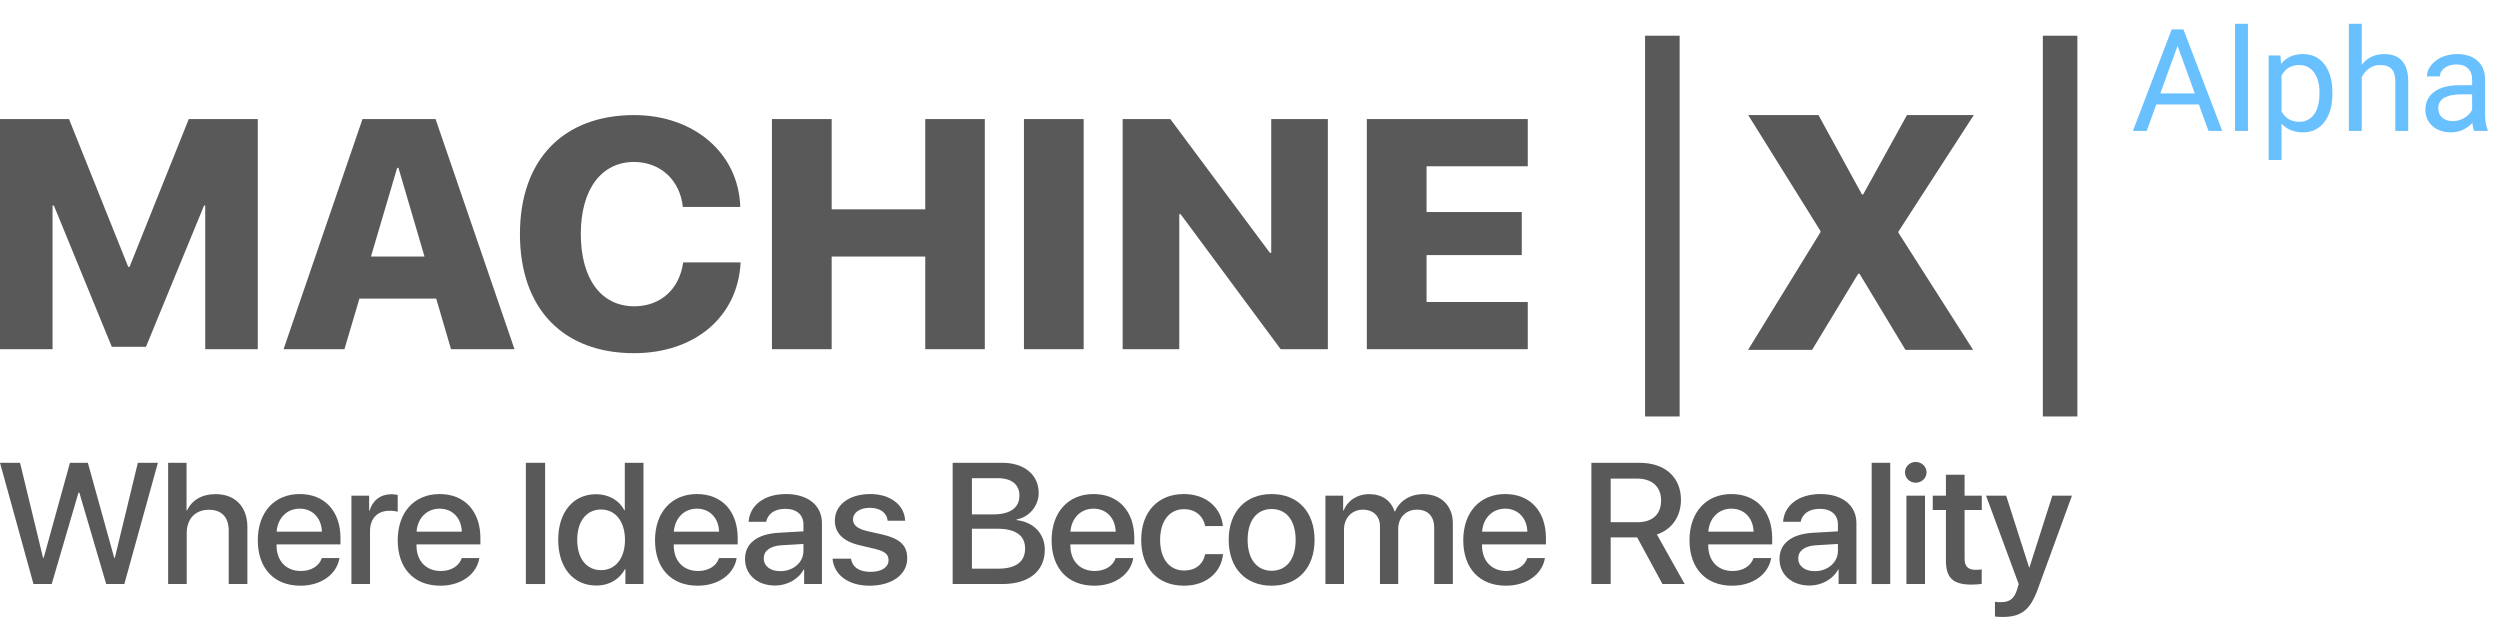 <svg width="210" height="53" viewBox="0 0 210 53" fill="none" xmlns="http://www.w3.org/2000/svg">
<path d="M6.592 41.38H6.664L8.919 49.058H10.444L13.263 38.875H11.579L9.649 46.849H9.591L7.38 38.875H5.876L3.672 46.849H3.614L1.684 38.875H0L2.812 49.058H4.344L6.592 41.38Z" fill="#595959"/>
<path d="M14.123 49.058H15.685V44.767C15.685 43.596 16.393 42.82 17.549 42.82C18.648 42.82 19.212 43.476 19.212 44.57V49.058H20.78V44.273C20.78 42.594 19.783 41.507 18.113 41.507C16.957 41.507 16.126 42.008 15.706 42.876H15.67V38.875H14.123V49.058Z" fill="#595959"/>
<path d="M25.175 42.728C26.267 42.728 27.004 43.525 27.04 44.661H23.238C23.318 43.539 24.084 42.728 25.175 42.728ZM27.033 46.877C26.823 47.526 26.165 47.964 25.276 47.964C24.026 47.964 23.231 47.11 23.231 45.819V45.727H28.601V45.205C28.601 42.954 27.286 41.5 25.175 41.5C23.029 41.5 21.655 43.052 21.655 45.381C21.655 47.724 23.007 49.199 25.24 49.199C26.982 49.199 28.298 48.232 28.514 46.877H27.033Z" fill="#595959"/>
<path d="M29.519 49.058H31.081V44.612C31.081 43.56 31.702 42.904 32.707 42.904C33.01 42.904 33.285 42.94 33.408 42.989V41.571C33.292 41.549 33.097 41.514 32.873 41.514C31.977 41.514 31.297 42.029 31.044 42.897H31.008V41.634H29.519V49.058Z" fill="#595959"/>
<path d="M36.928 42.728C38.02 42.728 38.757 43.525 38.793 44.661H34.991C35.071 43.539 35.837 42.728 36.928 42.728ZM38.786 46.877C38.576 47.526 37.918 47.964 37.029 47.964C35.779 47.964 34.984 47.11 34.984 45.819V45.727H40.354V45.205C40.354 42.954 39.039 41.5 36.928 41.5C34.782 41.5 33.408 43.052 33.408 45.381C33.408 47.724 34.76 49.199 36.993 49.199C38.735 49.199 40.051 48.232 40.267 46.877H38.786Z" fill="#595959"/>
<path d="M45.79 49.058V38.875H44.171V49.058H45.79Z" fill="#595959"/>
<path d="M50.084 49.185C51.19 49.185 52.057 48.641 52.505 47.795H52.534V49.058H54.052V38.875H52.483V42.869H52.454C52.028 42.05 51.161 41.514 50.069 41.514C48.161 41.514 46.889 43.003 46.889 45.346C46.889 47.689 48.161 49.185 50.084 49.185ZM50.496 42.798C51.696 42.798 52.498 43.807 52.498 45.346C52.498 46.898 51.696 47.893 50.496 47.893C49.26 47.893 48.486 46.913 48.486 45.346C48.486 43.786 49.26 42.798 50.496 42.798Z" fill="#595959"/>
<path d="M58.541 42.728C59.632 42.728 60.369 43.525 60.405 44.661H56.603C56.683 43.539 57.449 42.728 58.541 42.728ZM60.398 46.877C60.188 47.526 59.531 47.964 58.642 47.964C57.391 47.964 56.596 47.11 56.596 45.819V45.727H61.967V45.205C61.967 42.954 60.651 41.5 58.541 41.5C56.394 41.5 55.021 43.052 55.021 45.381C55.021 47.724 56.372 49.199 58.606 49.199C60.347 49.199 61.663 48.232 61.88 46.877H60.398Z" fill="#595959"/>
<path d="M65.545 47.978C64.706 47.978 64.157 47.555 64.157 46.905C64.157 46.27 64.684 45.868 65.617 45.805L67.489 45.692V46.277C67.489 47.244 66.636 47.978 65.545 47.978ZM65.111 49.185C66.108 49.185 67.07 48.663 67.511 47.837H67.547V49.058H69.043V43.942C69.043 42.453 67.865 41.5 66.022 41.5C64.142 41.5 62.971 42.488 62.885 43.829H64.359C64.497 43.165 65.06 42.742 65.964 42.742C66.918 42.742 67.489 43.236 67.489 44.062V44.633L65.407 44.753C63.6 44.852 62.581 45.649 62.581 46.948C62.581 48.282 63.622 49.185 65.111 49.185Z" fill="#595959"/>
<path d="M70.127 43.737C70.127 44.774 70.821 45.473 72.195 45.797L73.553 46.122C74.348 46.32 74.638 46.581 74.638 47.054C74.638 47.653 74.059 48.035 73.12 48.035C72.166 48.035 71.602 47.639 71.479 46.927H69.932C70.055 48.289 71.248 49.199 73.047 49.199C74.912 49.199 76.206 48.267 76.206 46.913C76.206 45.819 75.628 45.254 74.096 44.894L72.816 44.605C72.028 44.414 71.653 44.104 71.653 43.645C71.653 43.059 72.216 42.657 73.062 42.657C73.936 42.657 74.493 43.074 74.565 43.744H76.032C75.982 42.424 74.797 41.5 73.105 41.5C71.327 41.5 70.127 42.41 70.127 43.737Z" fill="#595959"/>
<path d="M84.208 49.058C86.427 49.058 87.764 47.971 87.764 46.179C87.764 44.824 86.81 43.843 85.393 43.688V43.631C86.434 43.462 87.251 42.495 87.251 41.415C87.251 39.877 86.036 38.875 84.186 38.875H80.023V49.058H84.208ZM81.642 40.166H83.796C84.967 40.166 85.632 40.688 85.632 41.634C85.632 42.643 84.858 43.208 83.456 43.208H81.642V40.166ZM81.642 47.766V44.414H83.781C85.314 44.414 86.109 44.979 86.109 46.08C86.109 47.181 85.335 47.766 83.875 47.766H81.642Z" fill="#595959"/>
<path d="M91.855 42.728C92.947 42.728 93.684 43.525 93.72 44.661H89.918C89.998 43.539 90.764 42.728 91.855 42.728ZM93.713 46.877C93.503 47.526 92.845 47.964 91.956 47.964C90.706 47.964 89.911 47.11 89.911 45.819V45.727H95.281V45.205C95.281 42.954 93.966 41.5 91.855 41.5C89.709 41.5 88.335 43.052 88.335 45.381C88.335 47.724 89.687 49.199 91.92 49.199C93.662 49.199 94.978 48.232 95.194 46.877H93.713Z" fill="#595959"/>
<path d="M102.726 44.189C102.589 42.728 101.396 41.5 99.437 41.5C97.276 41.5 95.86 42.989 95.86 45.346C95.86 47.745 97.276 49.199 99.452 49.199C101.281 49.199 102.574 48.126 102.741 46.545H101.237C101.056 47.407 100.428 47.922 99.466 47.922C98.252 47.922 97.45 46.976 97.45 45.346C97.45 43.751 98.245 42.77 99.452 42.77C100.471 42.77 101.078 43.398 101.237 44.189H102.726Z" fill="#595959"/>
<path d="M106.817 49.199C108.993 49.199 110.424 47.738 110.424 45.346C110.424 42.961 108.986 41.5 106.817 41.5C104.649 41.5 103.211 42.961 103.211 45.346C103.211 47.738 104.642 49.199 106.817 49.199ZM106.817 47.943C105.596 47.943 104.801 46.997 104.801 45.346C104.801 43.702 105.596 42.756 106.817 42.756C108.039 42.756 108.834 43.702 108.834 45.346C108.834 46.997 108.046 47.943 106.817 47.943Z" fill="#595959"/>
<path d="M111.335 49.058H112.896V44.471C112.896 43.518 113.554 42.812 114.479 42.812C115.361 42.812 115.917 43.356 115.917 44.21V49.058H117.45V44.421C117.45 43.483 118.093 42.812 119.018 42.812C119.943 42.812 120.471 43.363 120.471 44.323V49.058H122.039V43.956C122.039 42.481 121.056 41.507 119.553 41.507C118.469 41.507 117.573 42.057 117.182 42.961H117.146C116.843 42.036 116.076 41.507 115.021 41.507C113.995 41.507 113.2 42.057 112.86 42.883H112.824V41.634H111.335V49.058Z" fill="#595959"/>
<path d="M126.434 42.728C127.526 42.728 128.263 43.525 128.299 44.661H124.497C124.577 43.539 125.343 42.728 126.434 42.728ZM128.292 46.877C128.082 47.526 127.424 47.964 126.535 47.964C125.285 47.964 124.49 47.11 124.49 45.819V45.727H129.86V45.205C129.86 42.954 128.545 41.5 126.434 41.5C124.288 41.5 122.914 43.052 122.914 45.381C122.914 47.724 124.266 49.199 126.499 49.199C128.241 49.199 129.557 48.232 129.774 46.877H128.292Z" fill="#595959"/>
<path d="M135.296 40.202H137.522C138.773 40.202 139.532 40.893 139.532 42.029C139.532 43.194 138.816 43.864 137.566 43.864H135.296V40.202ZM135.296 45.141H137.522L139.647 49.058H141.512L139.178 44.894C140.45 44.478 141.201 43.363 141.201 41.987C141.201 40.089 139.864 38.875 137.717 38.875H133.677V49.058H135.296V45.141Z" fill="#595959"/>
<path d="M145.437 42.728C146.529 42.728 147.266 43.525 147.302 44.661H143.5C143.58 43.539 144.346 42.728 145.437 42.728ZM147.295 46.877C147.085 47.526 146.427 47.964 145.538 47.964C144.288 47.964 143.493 47.11 143.493 45.819V45.727H148.863V45.205C148.863 42.954 147.548 41.5 145.437 41.5C143.29 41.5 141.917 43.052 141.917 45.381C141.917 47.724 143.269 49.199 145.502 49.199C147.244 49.199 148.56 48.232 148.776 46.877H147.295Z" fill="#595959"/>
<path d="M152.441 47.978C151.603 47.978 151.053 47.555 151.053 46.905C151.053 46.27 151.581 45.868 152.513 45.805L154.385 45.692V46.277C154.385 47.244 153.533 47.978 152.441 47.978ZM152.008 49.185C153.005 49.185 153.966 48.663 154.407 47.837H154.443V49.058H155.939V43.942C155.939 42.453 154.761 41.5 152.918 41.5C151.039 41.5 149.868 42.488 149.781 43.829H151.256C151.393 43.165 151.957 42.742 152.86 42.742C153.814 42.742 154.385 43.236 154.385 44.062V44.633L152.304 44.753C150.497 44.852 149.478 45.649 149.478 46.948C149.478 48.282 150.519 49.185 152.008 49.185Z" fill="#595959"/>
<path d="M157.219 49.058H158.78V38.875H157.219V49.058Z" fill="#595959"/>
<path d="M160.139 49.058H161.701V41.634H160.139V49.058ZM160.92 40.547C161.426 40.547 161.831 40.159 161.831 39.679C161.831 39.192 161.426 38.804 160.92 38.804C160.421 38.804 160.017 39.192 160.017 39.679C160.017 40.159 160.421 40.547 160.92 40.547Z" fill="#595959"/>
<path d="M163.457 39.877V41.634H162.351V42.841H163.457V47.103C163.457 48.535 164.057 49.107 165.597 49.107C165.944 49.107 166.291 49.079 166.464 49.037V47.83C166.363 47.851 166.11 47.865 165.951 47.865C165.315 47.865 165.026 47.576 165.026 46.934V42.841H166.471V41.634H165.026V39.877H163.457Z" fill="#595959"/>
<path d="M168.213 51.824C169.796 51.824 170.541 51.245 171.191 49.446L174.046 41.634H172.398L170.469 47.675H170.447L168.517 41.634H166.826L169.572 49.065C169.572 49.072 169.435 49.509 169.435 49.523C169.196 50.286 168.813 50.582 168.083 50.582C167.953 50.582 167.693 50.582 167.577 50.554V51.789C167.693 51.81 168.091 51.824 168.213 51.824Z" fill="#595959"/>
<path d="M21.654 29.332V10.002H15.857L10.881 22.419H10.772L5.796 10.002H0V29.332H4.415V17.262H4.525L9.391 29.131H12.262L17.142 17.262H17.238V29.332H21.654Z" fill="#595959"/>
<path d="M37.886 29.332H43.218L36.588 10.002H30.45L23.82 29.332H28.933L30.19 25.085H36.642L37.886 29.332ZM33.362 14.101H33.471L35.658 21.549H31.161L33.362 14.101Z" fill="#595959"/>
<path d="M53.258 29.667C58.343 29.667 61.98 26.639 62.212 22.044H57.387C57.072 24.308 55.473 25.728 53.272 25.728C50.511 25.728 48.788 23.438 48.788 19.647C48.788 15.896 50.524 13.605 53.258 13.605C55.459 13.605 57.113 15.105 57.359 17.383H62.185C62.034 12.815 58.248 9.667 53.258 9.667C47.38 9.667 43.675 13.351 43.675 19.66C43.675 25.983 47.353 29.667 53.258 29.667Z" fill="#595959"/>
<path d="M82.724 29.332V10.002H77.721V17.584H69.86V10.002H64.843V29.332H69.86V21.549H77.721V29.332H82.724Z" fill="#595959"/>
<path d="M91.028 29.332V10.002H86.011V29.332H91.028Z" fill="#595959"/>
<path d="M99.059 29.332V17.985H99.168L107.576 29.332H111.54V10.002H106.783V21.241H106.673L98.307 10.002H94.302V29.332H99.059Z" fill="#595959"/>
<path d="M128.333 25.367H119.831V21.428H127.828V17.811H119.831V13.967H128.333V10.002H114.814V29.332H128.333V25.367Z" fill="#595959"/>
<path fill-rule="evenodd" clip-rule="evenodd" d="M138.187 34.983V3H141.089V34.983H138.187Z" fill="#595959"/>
<path fill-rule="evenodd" clip-rule="evenodd" d="M171.598 34.983V3H174.5V34.983H171.598Z" fill="#595959"/>
<path d="M146.836 29.391H152.214L156.089 22.994H156.2L160.061 29.391H165.743L159.468 19.549V19.453L165.798 9.667H160.185L156.503 16.337H156.406L152.752 9.667H146.85L152.917 19.399V19.508L146.836 29.391Z" fill="#595959"/>
<path d="M184.701 8.773H181.127L180.324 11H179.164L182.422 2.469H183.406L186.67 11H185.516L184.701 8.773ZM181.467 7.848H184.367L182.914 3.857L181.467 7.848ZM188.826 11H187.742V2H188.826V11ZM195.922 7.9C195.922 8.865 195.701 9.643 195.26 10.232C194.818 10.822 194.221 11.117 193.467 11.117C192.697 11.117 192.092 10.873 191.65 10.385V13.438H190.566V4.66H191.557L191.609 5.363C192.051 4.816 192.664 4.543 193.449 4.543C194.211 4.543 194.812 4.83 195.254 5.404C195.699 5.979 195.922 6.777 195.922 7.801V7.9ZM194.838 7.777C194.838 7.062 194.686 6.498 194.381 6.084C194.076 5.67 193.658 5.463 193.127 5.463C192.471 5.463 191.979 5.754 191.65 6.336V9.365C191.975 9.943 192.471 10.232 193.139 10.232C193.658 10.232 194.07 10.027 194.375 9.617C194.684 9.203 194.838 8.59 194.838 7.777ZM198.389 5.428C198.869 4.838 199.494 4.543 200.264 4.543C201.604 4.543 202.279 5.299 202.291 6.811V11H201.207V6.805C201.203 6.348 201.098 6.01 200.891 5.791C200.688 5.572 200.369 5.463 199.936 5.463C199.584 5.463 199.275 5.557 199.01 5.744C198.744 5.932 198.537 6.178 198.389 6.482V11H197.305V2H198.389V5.428ZM207.828 11C207.766 10.875 207.715 10.652 207.676 10.332C207.172 10.855 206.57 11.117 205.871 11.117C205.246 11.117 204.732 10.941 204.33 10.59C203.932 10.234 203.732 9.785 203.732 9.242C203.732 8.582 203.982 8.07 204.482 7.707C204.986 7.34 205.693 7.156 206.604 7.156H207.658V6.658C207.658 6.279 207.545 5.979 207.318 5.756C207.092 5.529 206.758 5.416 206.316 5.416C205.93 5.416 205.605 5.514 205.344 5.709C205.082 5.904 204.951 6.141 204.951 6.418H203.861C203.861 6.102 203.973 5.797 204.195 5.504C204.422 5.207 204.727 4.973 205.109 4.801C205.496 4.629 205.92 4.543 206.381 4.543C207.111 4.543 207.684 4.727 208.098 5.094C208.512 5.457 208.727 5.959 208.742 6.6V9.518C208.742 10.1 208.816 10.562 208.965 10.906V11H207.828ZM206.029 10.174C206.369 10.174 206.691 10.086 206.996 9.91C207.301 9.734 207.521 9.506 207.658 9.225V7.924H206.809C205.48 7.924 204.816 8.312 204.816 9.09C204.816 9.43 204.93 9.695 205.156 9.887C205.383 10.078 205.674 10.174 206.029 10.174Z" fill="#69C0FF"/>
</svg>
